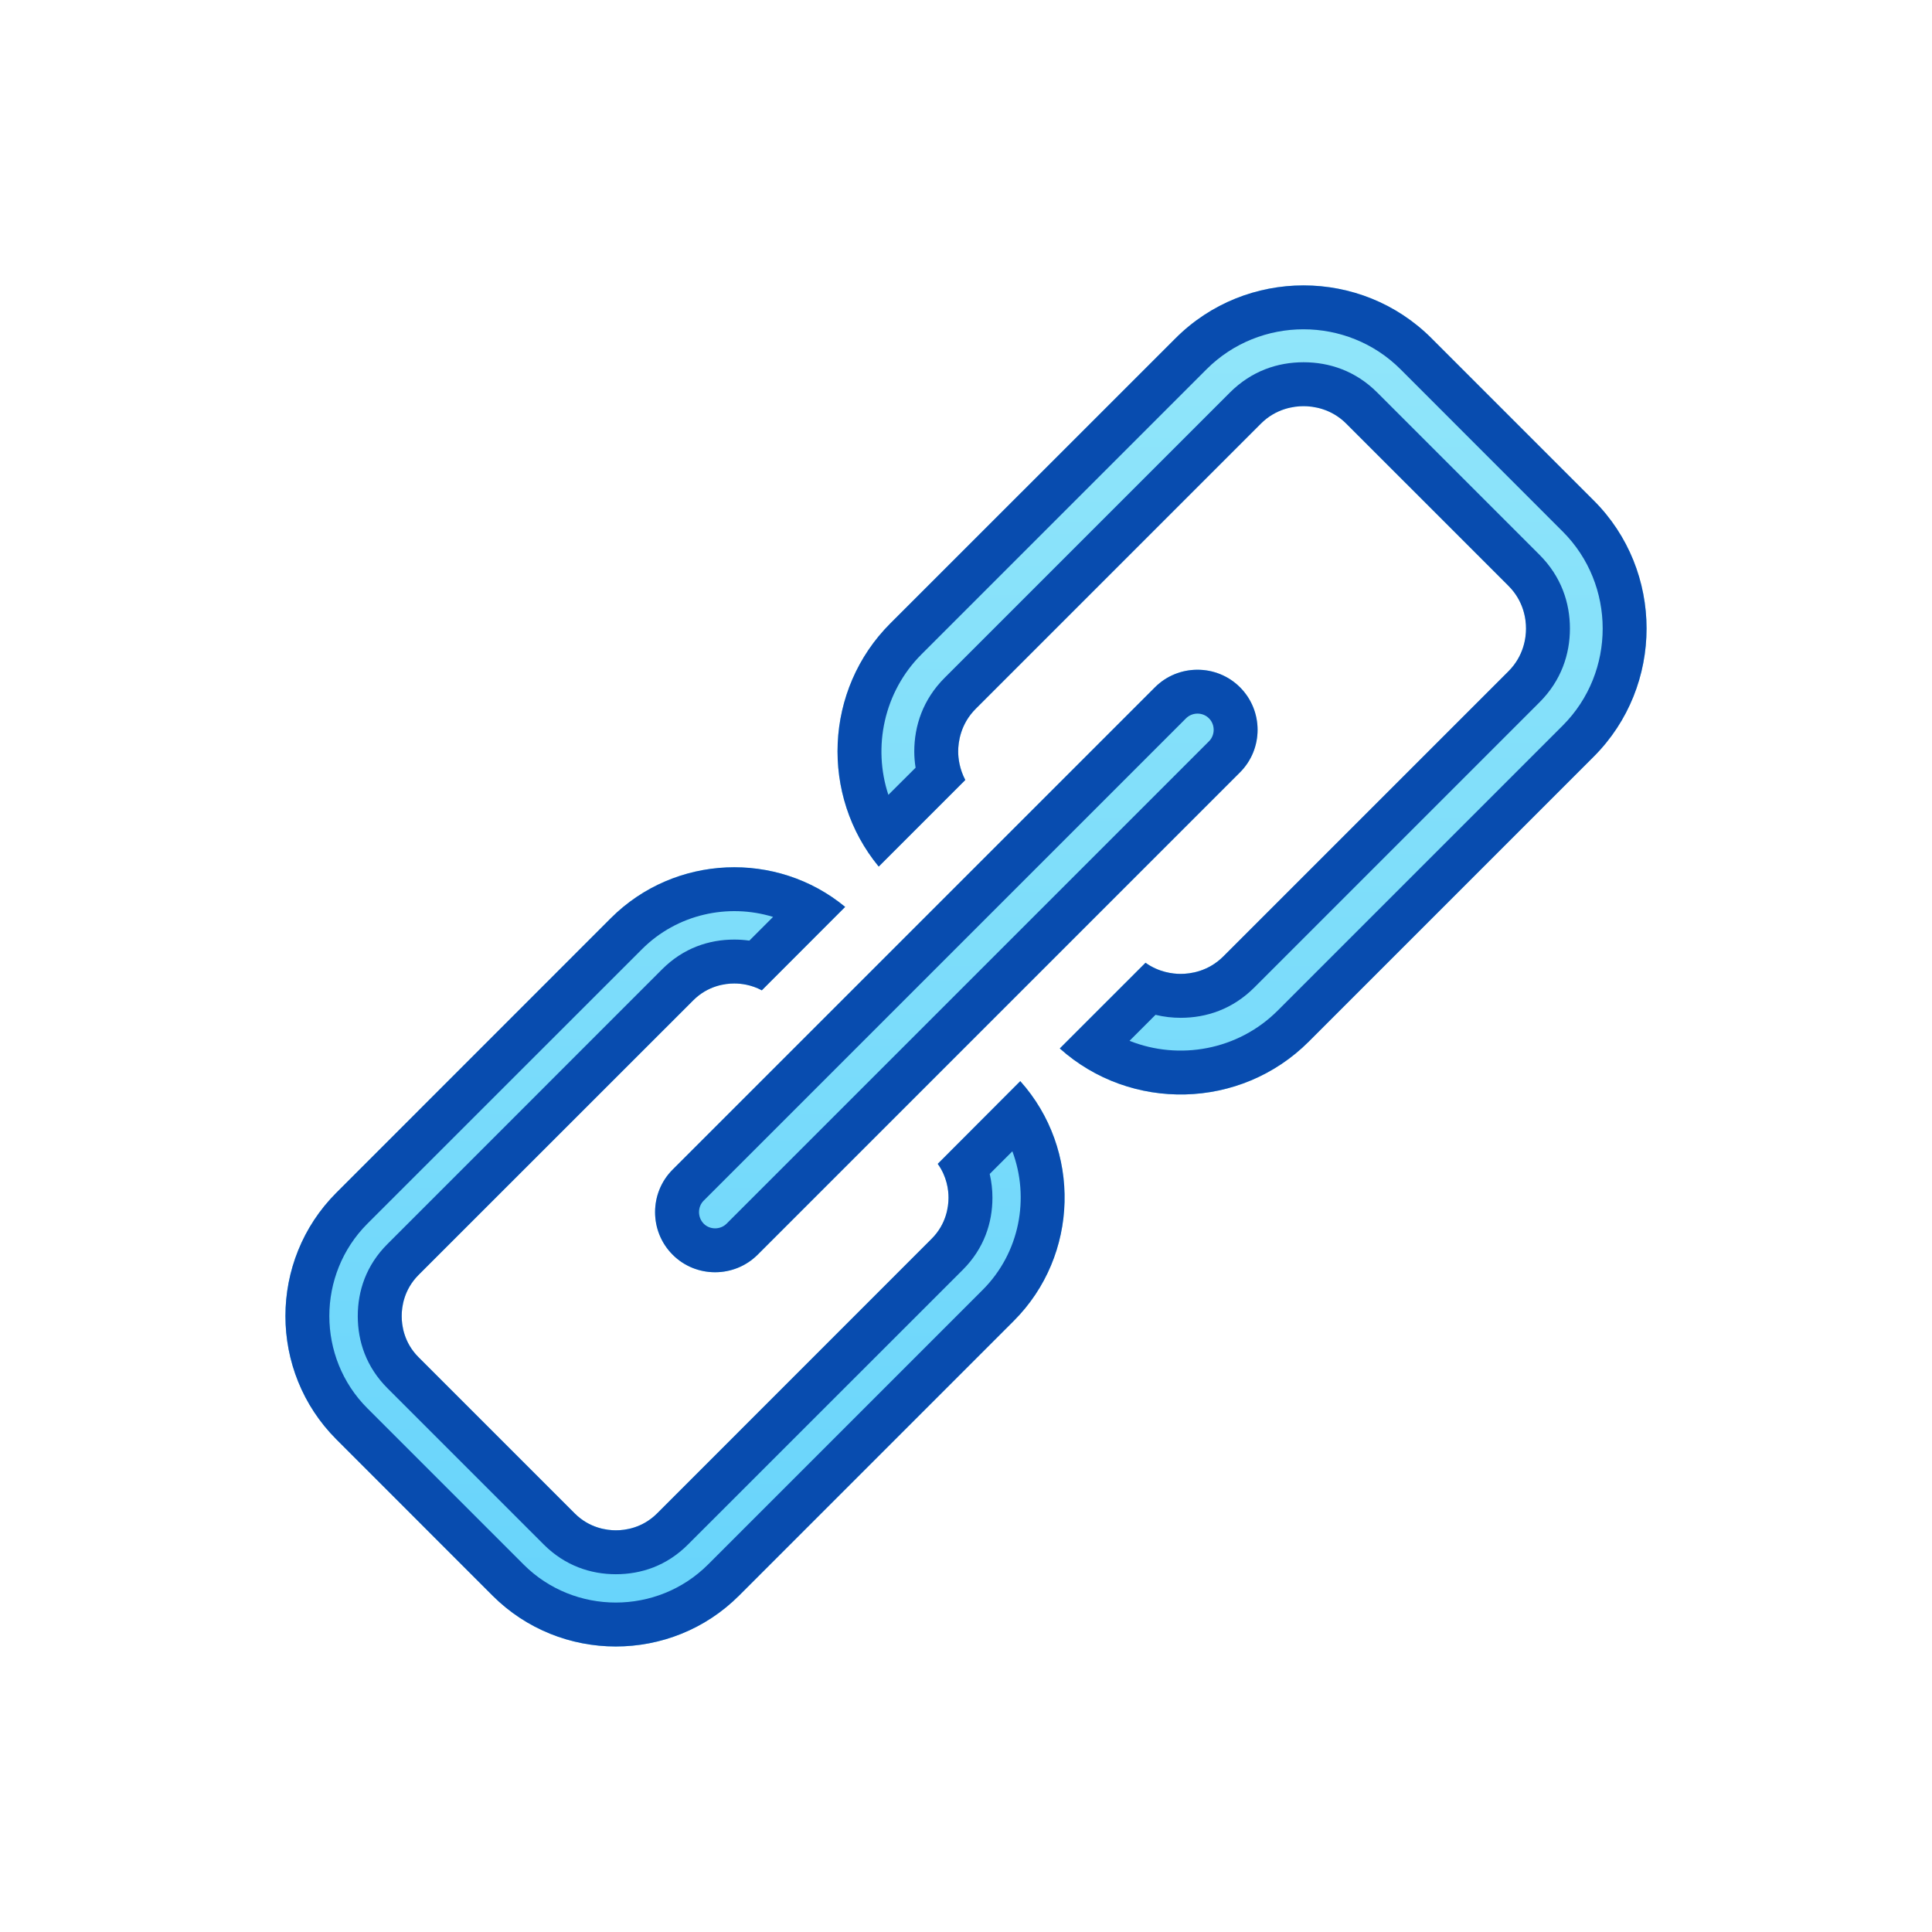 <?xml version="1.0" encoding="UTF-8"?>
<svg width="22px" height="22px" viewBox="0 0 22 22" version="1.1" xmlns="http://www.w3.org/2000/svg" xmlns:xlink="http://www.w3.org/1999/xlink">
    <!-- Generator: Sketch 41 (35326) - http://www.bohemiancoding.com/sketch -->
    <title>ic hyperlink</title>
    <desc>Created with Sketch.</desc>
    <defs>
        <linearGradient x1="50%" y1="0%" x2="50%" y2="100%" id="linearGradient-1">
            <stop stop-color="#92E6FA" offset="0%"></stop>
            <stop stop-color="#66D3FB" offset="100%"></stop>
        </linearGradient>
    </defs>
    <g id="ic-final-draft-" stroke="none" stroke-width="1" fill="none" fill-rule="evenodd">
        <g id="WorkSpace" transform="translate(-775, -78)">
            <g id="work-space-svg" transform="translate(687, 78)">
                <g id="ic-hyperlink" transform="translate(88, 0)">
                    <path d="M8.628,14.287 L14.12,8.795 C14.387,8.528 14.387,8.093 14.12,7.826 C13.854,7.56 13.418,7.56 13.152,7.826 L7.659,13.319 C7.393,13.585 7.393,14.021 7.659,14.287 L7.659,14.287 C7.924,14.554 8.361,14.554 8.628,14.287 L8.628,14.287 L8.628,14.287 Z M10.678,13.253 C10.783,13.398 10.801,13.552 10.801,13.638 C10.801,13.741 10.776,13.939 10.609,14.106 L7.482,17.234 C7.314,17.401 7.118,17.426 7.013,17.426 C6.911,17.426 6.712,17.401 6.545,17.234 L4.766,15.455 C4.599,15.288 4.574,15.091 4.574,14.987 C4.574,14.882 4.599,14.686 4.766,14.518 L7.894,11.391 C8.061,11.224 8.258,11.199 8.362,11.199 C8.435,11.199 8.554,11.212 8.675,11.277 L9.624,10.327 C8.847,9.685 7.685,9.728 6.957,10.454 L3.83,13.582 C3.057,14.355 3.057,15.617 3.83,16.39 L5.608,18.169 C6.381,18.942 7.644,18.942 8.416,18.169 L11.544,15.041 C12.29,14.295 12.315,13.089 11.618,12.311 L10.678,13.253 L10.678,13.253 L10.678,13.253 Z M18.148,5.699 L16.301,3.852 C15.499,3.049 14.188,3.049 13.386,3.852 L10.138,7.099 C9.384,7.853 9.339,9.059 10.006,9.868 L10.992,8.882 C10.925,8.755 10.911,8.631 10.911,8.558 C10.911,8.451 10.937,8.245 11.111,8.071 L14.358,4.824 C14.531,4.651 14.736,4.625 14.844,4.625 C14.951,4.625 15.157,4.651 15.33,4.824 L17.177,6.671 C17.351,6.845 17.377,7.049 17.377,7.157 C17.377,7.264 17.351,7.47 17.177,7.644 L13.93,10.891 C13.757,11.064 13.552,11.09 13.444,11.09 C13.355,11.09 13.195,11.071 13.044,10.963 L12.068,11.939 C12.875,12.662 14.126,12.638 14.903,11.861 L18.15,8.614 C18.95,7.812 18.95,6.499 18.148,5.699 L18.148,5.699 L18.148,5.699 Z" id="Shape" fill="url(#linearGradient-1)"></path>
                    <path d="M13.767,8.441 C13.838,8.37 13.838,8.251 13.767,8.18 C13.696,8.108 13.577,8.108 13.505,8.18 L8.013,13.672 C7.942,13.743 7.942,13.862 8.014,13.935 C8.084,14.005 8.203,14.005 8.274,13.934 L13.767,8.441 Z M8.628,14.287 C8.361,14.554 7.924,14.554 7.659,14.287 C7.393,14.021 7.393,13.585 7.659,13.319 L13.152,7.826 C13.418,7.56 13.854,7.56 14.12,7.826 C14.387,8.093 14.387,8.528 14.12,8.795 L8.628,14.287 Z M11.27,13.368 C11.291,13.458 11.301,13.549 11.301,13.638 C11.301,13.924 11.206,14.217 10.963,14.46 L7.835,17.587 C7.592,17.831 7.3,17.926 7.013,17.926 C6.728,17.926 6.434,17.83 6.191,17.587 L4.413,15.809 C4.169,15.565 4.074,15.273 4.074,14.987 C4.074,14.7 4.169,14.408 4.413,14.165 L7.54,11.037 C7.783,10.794 8.075,10.699 8.362,10.699 C8.418,10.699 8.475,10.703 8.533,10.711 L8.803,10.441 C8.291,10.284 7.71,10.409 7.311,10.808 L4.183,13.935 C3.606,14.513 3.606,15.459 4.183,16.036 L5.962,17.815 C6.539,18.393 7.485,18.393 8.063,17.815 L11.19,14.688 C11.613,14.265 11.727,13.641 11.528,13.11 L11.27,13.368 Z M10.678,13.253 L11.618,12.311 C12.315,13.089 12.29,14.295 11.544,15.041 L8.416,18.169 C7.644,18.942 6.381,18.942 5.608,18.169 L3.83,16.39 C3.057,15.617 3.057,14.355 3.83,13.582 L6.957,10.454 C7.685,9.728 8.847,9.685 9.624,10.327 L8.675,11.277 C8.554,11.212 8.435,11.199 8.362,11.199 C8.258,11.199 8.061,11.224 7.894,11.391 L4.766,14.518 C4.599,14.686 4.574,14.882 4.574,14.987 C4.574,15.091 4.599,15.288 4.766,15.455 L6.545,17.234 C6.712,17.401 6.911,17.426 7.013,17.426 C7.118,17.426 7.314,17.401 7.482,17.234 L10.609,14.106 C10.776,13.939 10.801,13.741 10.801,13.638 C10.801,13.552 10.783,13.398 10.678,13.253 Z M14.549,11.508 L17.796,8.261 C18.402,7.654 18.401,6.658 17.795,6.053 L15.948,4.205 C15.34,3.598 14.346,3.598 13.739,4.205 L10.492,7.452 C10.065,7.88 9.936,8.505 10.116,9.051 L10.426,8.742 C10.416,8.679 10.411,8.618 10.411,8.558 C10.411,8.266 10.509,7.966 10.757,7.718 L14.004,4.471 C14.253,4.222 14.551,4.125 14.844,4.125 C15.136,4.125 15.436,4.222 15.684,4.471 L17.531,6.318 C17.779,6.566 17.877,6.865 17.877,7.157 C17.877,7.449 17.779,7.749 17.531,7.997 L14.284,11.244 C14.035,11.493 13.737,11.59 13.444,11.59 C13.35,11.59 13.253,11.579 13.158,11.556 L12.862,11.852 C13.426,12.077 14.097,11.96 14.549,11.508 Z M18.148,5.699 C18.95,6.499 18.95,7.812 18.15,8.614 L14.903,11.861 C14.126,12.638 12.875,12.662 12.068,11.939 L13.044,10.963 C13.195,11.071 13.355,11.09 13.444,11.09 C13.552,11.09 13.757,11.064 13.93,10.891 L17.177,7.644 C17.351,7.47 17.377,7.264 17.377,7.157 C17.377,7.049 17.351,6.845 17.177,6.671 L15.33,4.824 C15.157,4.651 14.951,4.625 14.844,4.625 C14.736,4.625 14.531,4.651 14.358,4.824 L11.111,8.071 C10.937,8.245 10.911,8.451 10.911,8.558 C10.911,8.631 10.925,8.755 10.992,8.882 L10.006,9.868 C9.339,9.059 9.384,7.853 10.138,7.099 L13.386,3.852 C14.188,3.049 15.499,3.049 16.301,3.852 L18.148,5.699 Z" id="Shape" fill="#084CAF"></path>
                </g>
            </g>
        </g>
    </g>
</svg>
